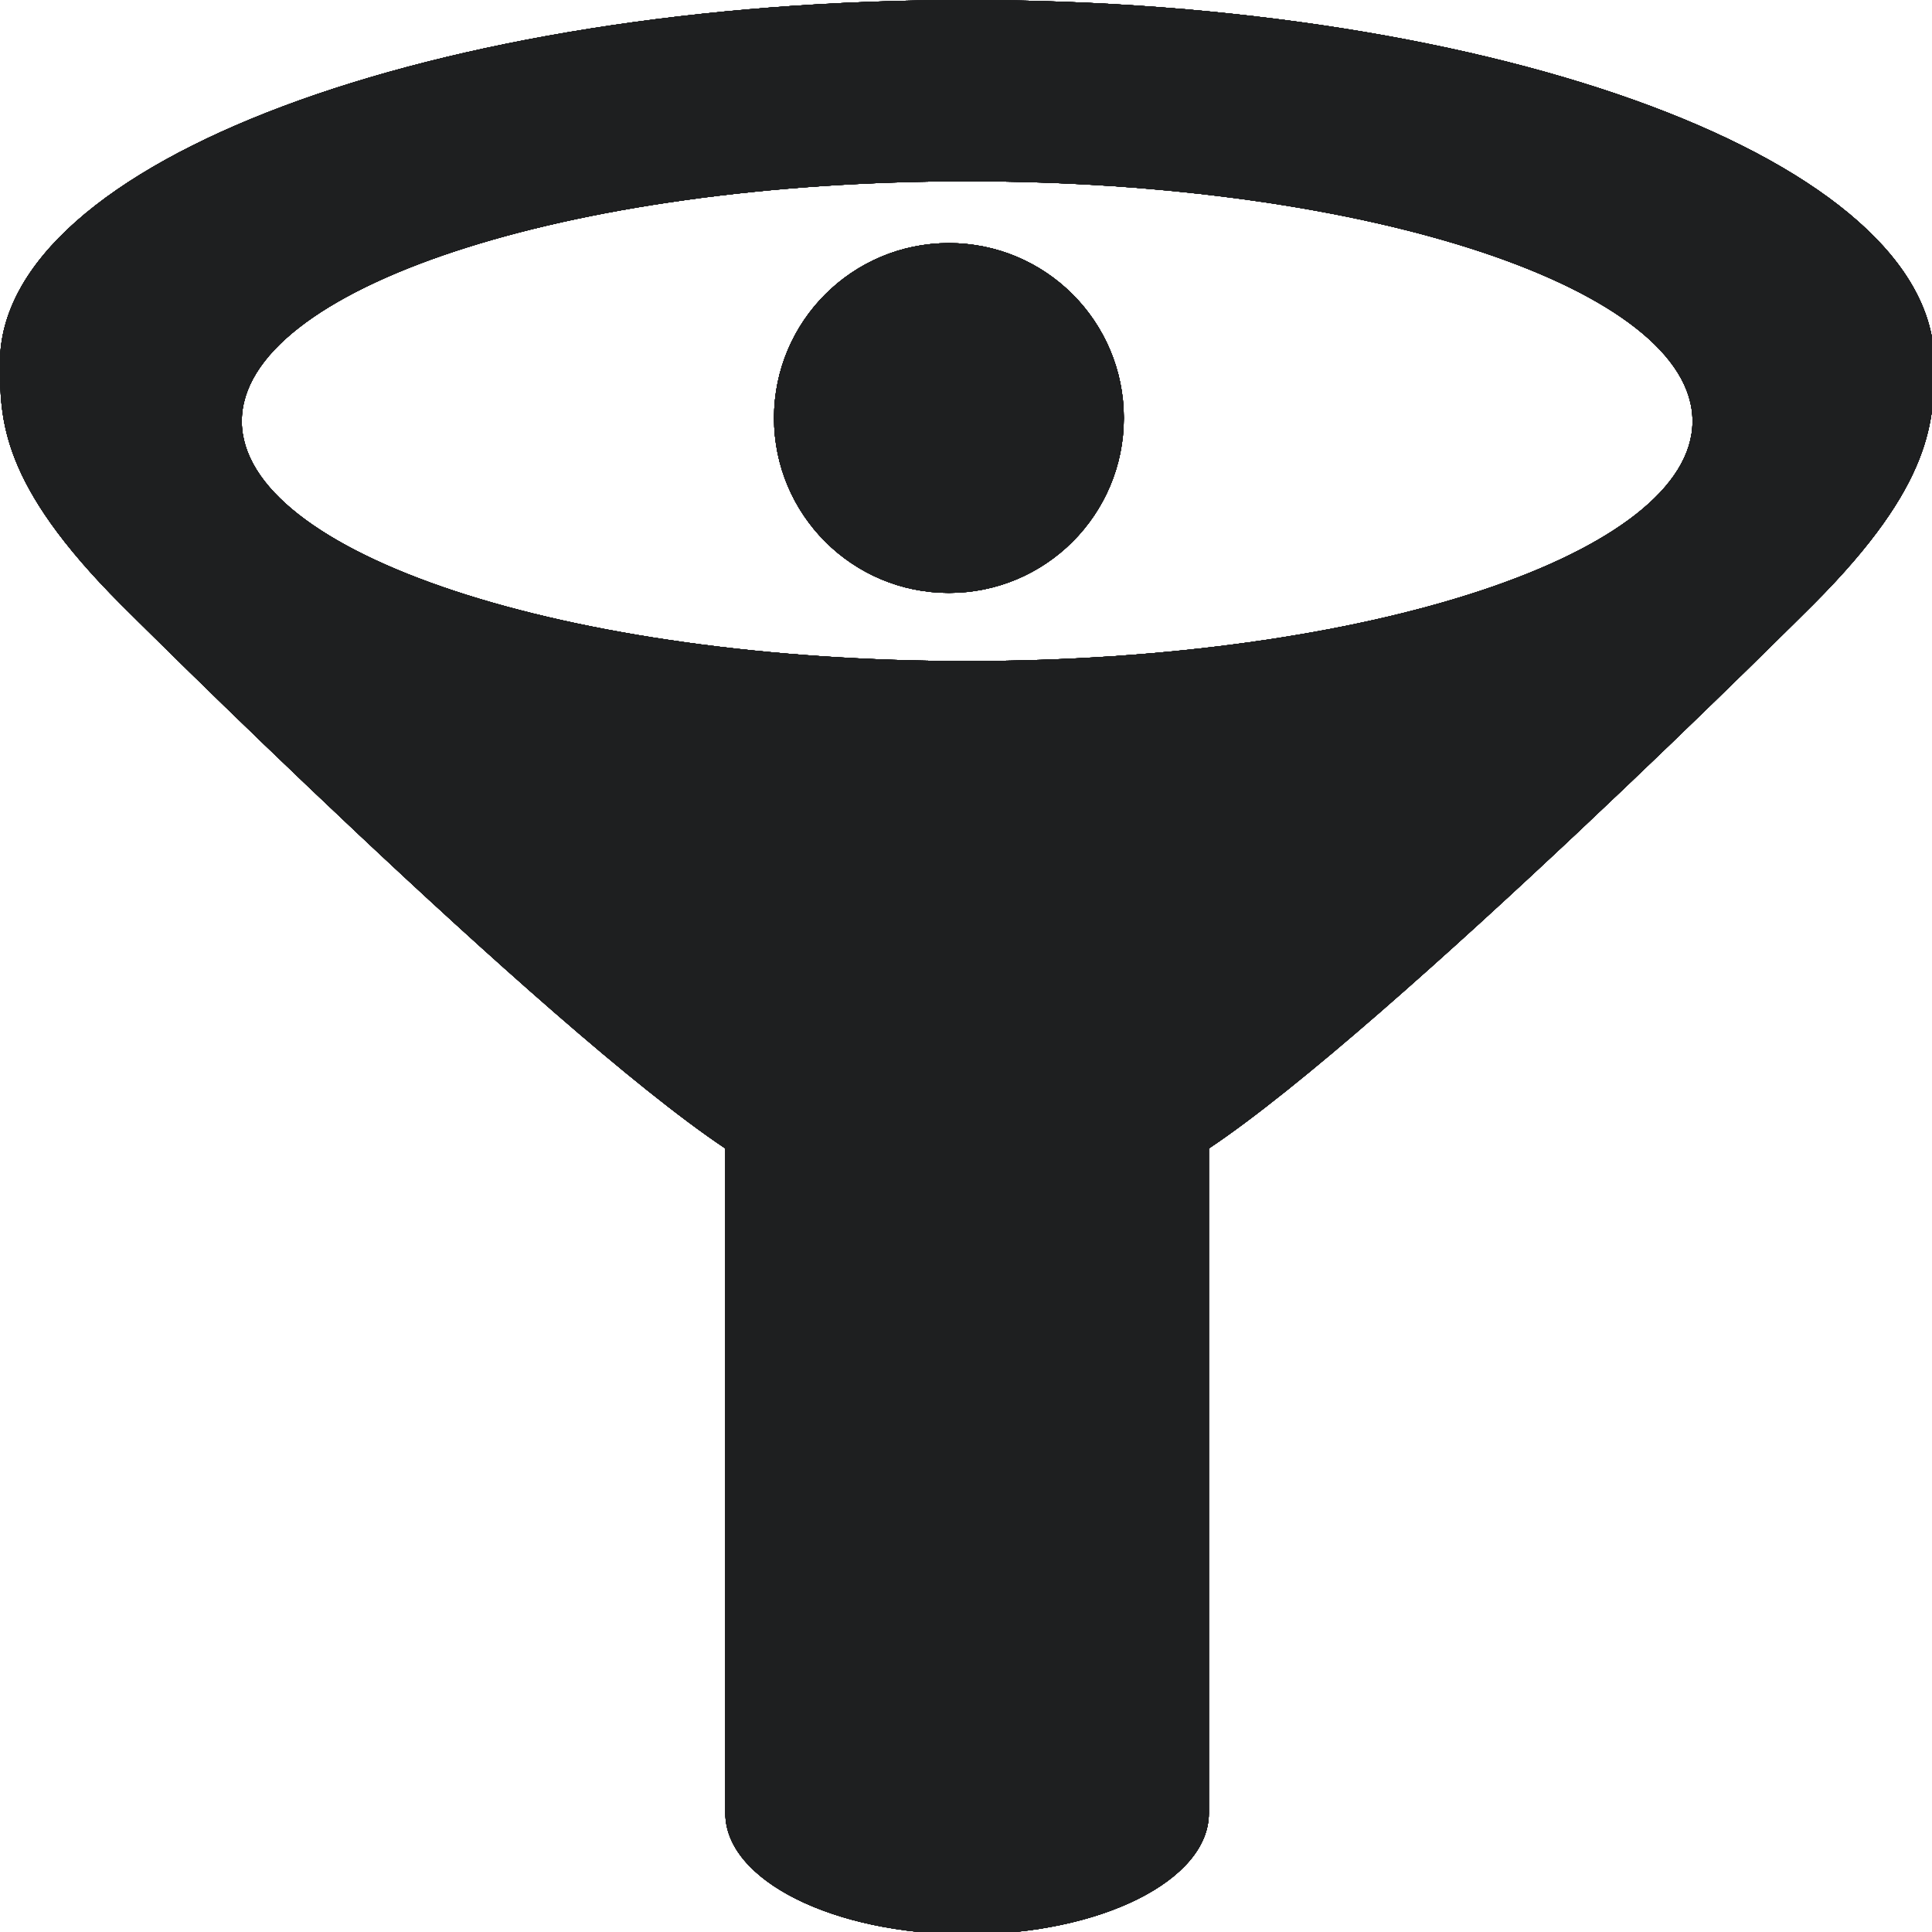 <?xml version="1.0" encoding="utf-8"?>
<!-- Generator: Adobe Illustrator 16.2.0, SVG Export Plug-In . SVG Version: 6.00 Build 0)  -->
<!DOCTYPE svg PUBLIC "-//W3C//DTD SVG 1.1//EN" "http://www.w3.org/Graphics/SVG/1.1/DTD/svg11.dtd">
<svg version="1.1" id="Layer_1" xmlns="http://www.w3.org/2000/svg" xmlns:xlink="http://www.w3.org/1999/xlink" x="0px" y="0px"
	 width="36px" height="36px" viewBox="0 0 36 36" enable-background="new 0 0 36 36" xml:space="preserve">
<path id="plus_12_" fill="#6A6A6A" d="M1730.625,833.451c-0.297,0-0.533-0.238-0.533-0.535v-5.23h-5.229
	c-0.297,0-0.537-0.234-0.537-0.529v-3.461c0-0.303,0.24-0.535,0.537-0.535h5.229v-5.23c0-0.299,0.236-0.535,0.533-0.535h3.463
	c0.295,0,0.535,0.236,0.535,0.535v5.23h5.229c0.299,0,0.537,0.232,0.537,0.535v3.461c0,0.295-0.238,0.529-0.537,0.529h-5.229v5.23
	c0,0.297-0.24,0.535-0.535,0.535H1730.625z"/>
<g>
	<g>
		<g>
			<g>
				<path id="filter_40_" fill="#1E1F20" d="M18.021,0C8.069,0,0,3.025,0,6.758c0,1.056,0,2.252,2.252,4.504
					c0,0,7.885,7.886,11.264,10.138c0,4.504,0,12.389,0,12.389c0,1.247,2.016,2.255,4.504,2.255c2.489,0,4.505-1.008,4.505-2.255
					c0,0,0-10.137,0-12.389c3.379-2.252,11.265-10.138,11.265-10.138c2.252-2.252,2.252-3.448,2.252-4.504
					C36.042,3.025,27.975,0,18.021,0z M18.021,12.318c-7.464,0-13.516-1.999-13.516-4.469c0-2.47,6.052-4.471,13.516-4.471
					c7.467,0,13.517,2.001,13.517,4.471C31.538,10.319,25.488,12.318,18.021,12.318z"/>
				<circle fill="#1E1F20" cx="17.682" cy="7.789" r="3.259"/>
			</g>
			<g>
				<path id="filter_39_" fill="#1E1F20" d="M18.021,0C8.069,0,0,3.025,0,6.758c0,1.056,0,2.252,2.252,4.504
					c0,0,7.885,7.886,11.264,10.138c0,4.504,0,12.389,0,12.389c0,1.247,2.016,2.255,4.504,2.255c2.489,0,4.505-1.008,4.505-2.255
					c0,0,0-10.137,0-12.389c3.379-2.252,11.265-10.138,11.265-10.138c2.252-2.252,2.252-3.448,2.252-4.504
					C36.042,3.025,27.975,0,18.021,0z M18.021,12.318c-7.464,0-13.516-1.999-13.516-4.469c0-2.47,6.052-4.471,13.516-4.471
					c7.467,0,13.517,2.001,13.517,4.471C31.538,10.319,25.488,12.318,18.021,12.318z"/>
				<circle fill="#1E1F20" cx="17.682" cy="7.789" r="3.259"/>
			</g>
		</g>
		<g>
			<g>
				<path id="filter_38_" fill="#1E1F20" d="M18.021,0C8.069,0,0,3.025,0,6.758c0,1.056,0,2.252,2.252,4.504
					c0,0,7.885,7.886,11.264,10.138c0,4.504,0,12.389,0,12.389c0,1.247,2.016,2.255,4.504,2.255c2.489,0,4.505-1.008,4.505-2.255
					c0,0,0-10.137,0-12.389c3.379-2.252,11.265-10.138,11.265-10.138c2.252-2.252,2.252-3.448,2.252-4.504
					C36.042,3.025,27.975,0,18.021,0z M18.021,12.318c-7.464,0-13.516-1.999-13.516-4.469c0-2.47,6.052-4.471,13.516-4.471
					c7.467,0,13.517,2.001,13.517,4.471C31.538,10.319,25.488,12.318,18.021,12.318z"/>
				<circle fill="#1E1F20" cx="17.682" cy="7.789" r="3.259"/>
			</g>
			<g>
				<path id="filter_37_" fill="#1E1F20" d="M18.021,0C8.069,0,0,3.025,0,6.758c0,1.056,0,2.252,2.252,4.504
					c0,0,7.885,7.886,11.264,10.138c0,4.504,0,12.389,0,12.389c0,1.247,2.016,2.255,4.504,2.255c2.489,0,4.505-1.008,4.505-2.255
					c0,0,0-10.137,0-12.389c3.379-2.252,11.265-10.138,11.265-10.138c2.252-2.252,2.252-3.448,2.252-4.504
					C36.042,3.025,27.975,0,18.021,0z M18.021,12.318c-7.464,0-13.516-1.999-13.516-4.469c0-2.47,6.052-4.471,13.516-4.471
					c7.467,0,13.517,2.001,13.517,4.471C31.538,10.319,25.488,12.318,18.021,12.318z"/>
				<circle fill="#1E1F20" cx="17.682" cy="7.789" r="3.259"/>
			</g>
		</g>
	</g>
	<g>
		<g>
			<g>
				<path id="filter_36_" fill="#1E1F20" d="M18.021,0C8.069,0,0,3.025,0,6.758c0,1.056,0,2.252,2.252,4.504
					c0,0,7.885,7.886,11.264,10.138c0,4.504,0,12.389,0,12.389c0,1.247,2.016,2.255,4.504,2.255c2.489,0,4.505-1.008,4.505-2.255
					c0,0,0-10.137,0-12.389c3.379-2.252,11.265-10.138,11.265-10.138c2.252-2.252,2.252-3.448,2.252-4.504
					C36.042,3.025,27.975,0,18.021,0z M18.021,12.318c-7.464,0-13.516-1.999-13.516-4.469c0-2.47,6.052-4.471,13.516-4.471
					c7.467,0,13.517,2.001,13.517,4.471C31.538,10.319,25.488,12.318,18.021,12.318z"/>
				<circle fill="#1E1F20" cx="17.682" cy="7.789" r="3.259"/>
			</g>
			<g>
				<path id="filter_35_" fill="#1E1F20" d="M18.021,0C8.069,0,0,3.025,0,6.758c0,1.056,0,2.252,2.252,4.504
					c0,0,7.885,7.886,11.264,10.138c0,4.504,0,12.389,0,12.389c0,1.247,2.016,2.255,4.504,2.255c2.489,0,4.505-1.008,4.505-2.255
					c0,0,0-10.137,0-12.389c3.379-2.252,11.265-10.138,11.265-10.138c2.252-2.252,2.252-3.448,2.252-4.504
					C36.042,3.025,27.975,0,18.021,0z M18.021,12.318c-7.464,0-13.516-1.999-13.516-4.469c0-2.47,6.052-4.471,13.516-4.471
					c7.467,0,13.517,2.001,13.517,4.471C31.538,10.319,25.488,12.318,18.021,12.318z"/>
				<circle fill="#1E1F20" cx="17.682" cy="7.789" r="3.259"/>
			</g>
		</g>
		<g>
			<g>
				<path id="filter_34_" fill="#1E1F20" d="M18.021,0C8.069,0,0,3.025,0,6.758c0,1.056,0,2.252,2.252,4.504
					c0,0,7.885,7.886,11.264,10.138c0,4.504,0,12.389,0,12.389c0,1.247,2.016,2.255,4.504,2.255c2.489,0,4.505-1.008,4.505-2.255
					c0,0,0-10.137,0-12.389c3.379-2.252,11.265-10.138,11.265-10.138c2.252-2.252,2.252-3.448,2.252-4.504
					C36.042,3.025,27.975,0,18.021,0z M18.021,12.318c-7.464,0-13.516-1.999-13.516-4.469c0-2.47,6.052-4.471,13.516-4.471
					c7.467,0,13.517,2.001,13.517,4.471C31.538,10.319,25.488,12.318,18.021,12.318z"/>
				<circle fill="#1E1F20" cx="17.682" cy="7.789" r="3.259"/>
			</g>
			<g>
				<path id="filter_33_" fill="#1E1F20" d="M18.021,0C8.069,0,0,3.025,0,6.758c0,1.056,0,2.252,2.252,4.504
					c0,0,7.885,7.886,11.264,10.138c0,4.504,0,12.389,0,12.389c0,1.247,2.016,2.255,4.504,2.255c2.489,0,4.505-1.008,4.505-2.255
					c0,0,0-10.137,0-12.389c3.379-2.252,11.265-10.138,11.265-10.138c2.252-2.252,2.252-3.448,2.252-4.504
					C36.042,3.025,27.975,0,18.021,0z M18.021,12.318c-7.464,0-13.516-1.999-13.516-4.469c0-2.47,6.052-4.471,13.516-4.471
					c7.467,0,13.517,2.001,13.517,4.471C31.538,10.319,25.488,12.318,18.021,12.318z"/>
				<circle fill="#1E1F20" cx="17.682" cy="7.789" r="3.259"/>
			</g>
		</g>
	</g>
</g>
</svg>
